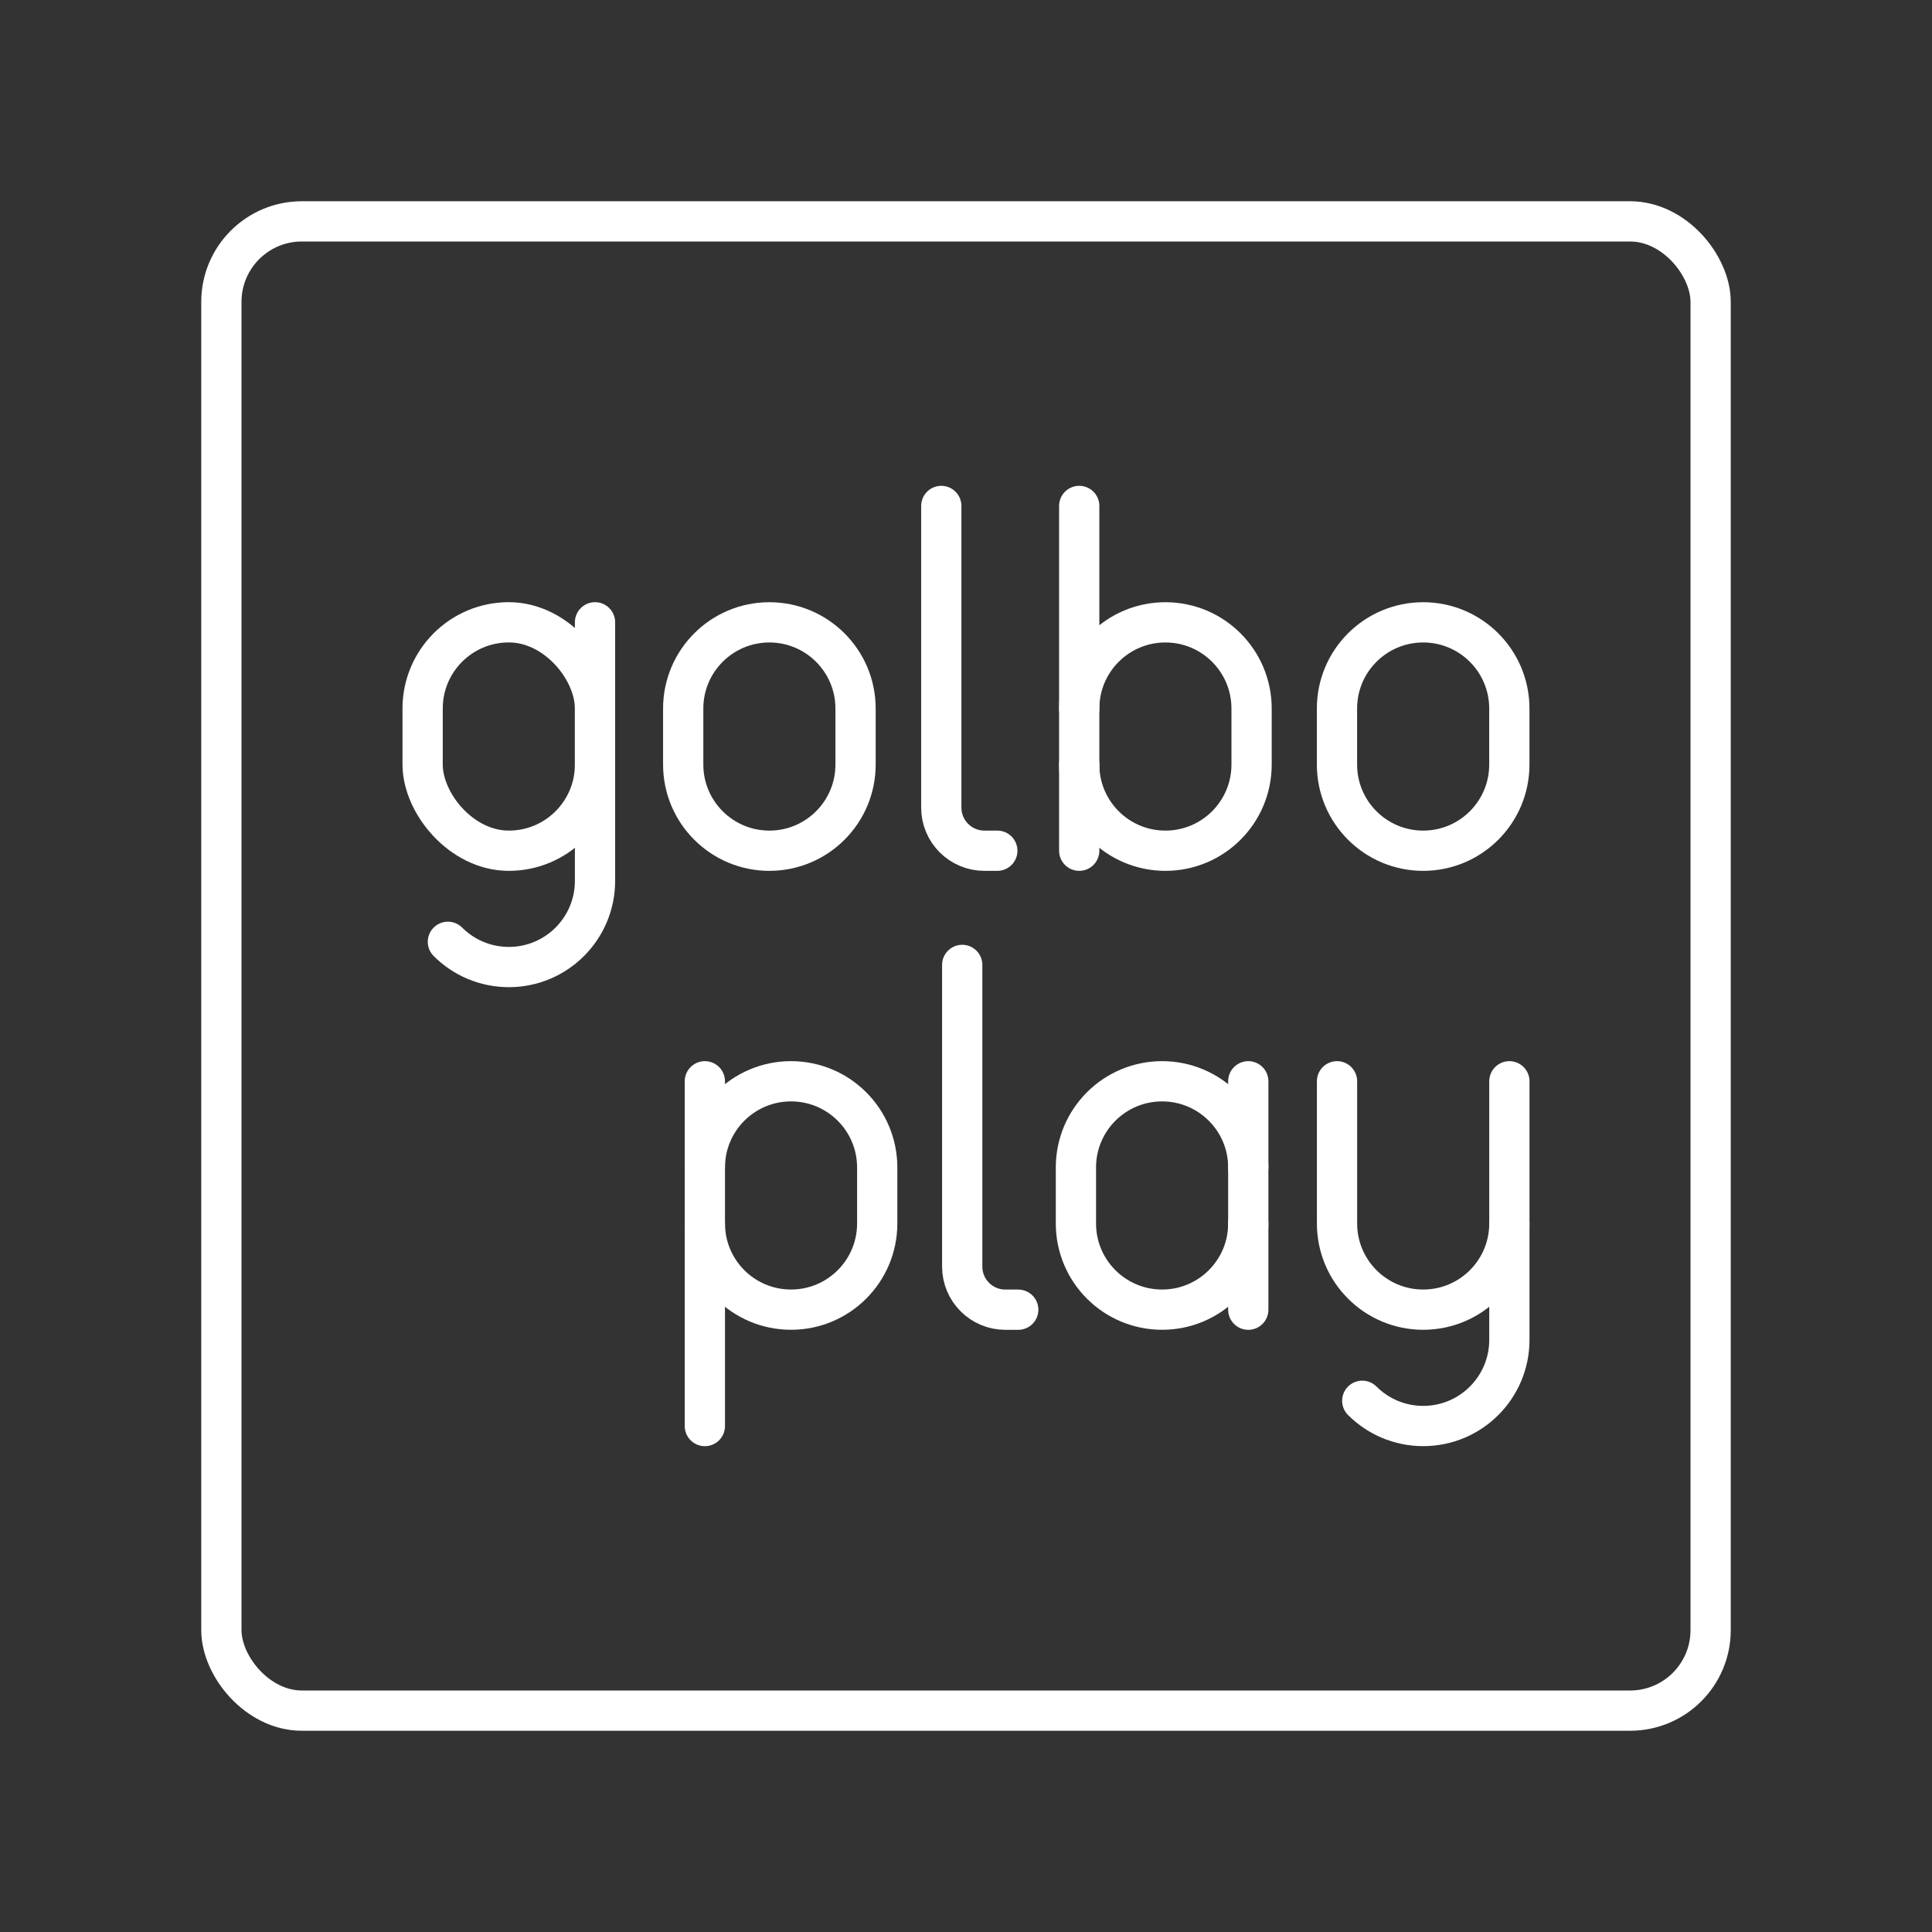 <?xml version="1.0" encoding="UTF-8"?><svg id="b" xmlns="http://www.w3.org/2000/svg" viewBox="0 0 48 48"><rect x="0" y="0" width="48" height="48" fill="#333333" stroke="none"/><defs><style>.c{fill:none;stroke:#fff;stroke-linecap:round;stroke-linejoin:round;}</style></defs><path class="c" d="M14.783,15.461v6.424c0,1.183-.959,2.141-2.141,2.141h0c-.591,0-1.127-.24-1.514-.627"/><rect class="c" x="10.5" y="15.461" width="4.283" height="5.675" rx="2.141" ry="2.141" transform="translate(25.283 36.597) rotate(-180)"/><path class="c" d="M37.5,30.397v2.891c0,1.183-.959,2.141-2.141,2.141h0c-.591,0-1.127-.24-1.514-.627"/><path class="c" d="M37.5,26.864v3.533c0,1.183-.959,2.141-2.141,2.141h0c-1.183,0-2.141-.959-2.141-2.141v-3.533"/><path class="c" d="M23.386,12.57v7.495c0,.591.479,1.071,1.071,1.071h.321"/><path class="c" d="M23.906,23.973v7.495c0,.591.479,1.071,1.071,1.071h.321"/><path class="c" d="M31.013,30.397c0,1.183-.959,2.141-2.141,2.141h0c-1.183,0-2.141-.959-2.141-2.141v-1.392c0-1.183.959-2.141,2.141-2.141h0c1.183,0,2.141.959,2.141,2.141"/><line class="c" x1="31.013" y1="32.539" x2="31.013" y2="26.864"/><path class="c" d="M26.813,17.603c0-1.183.959-2.141,2.141-2.141h0c1.183,0,2.141.959,2.141,2.141v1.392c0,1.183-.959,2.141-2.141,2.141h0c-1.183,0-2.141-.959-2.141-2.141"/><line class="c" x1="26.813" y1="21.136" x2="26.813" y2="12.57"/><path class="c" d="M17.512,30.397c0,1.183.959,2.141,2.141,2.141h0c1.183,0,2.141-.959,2.141-2.141v-1.392c0-1.183-.959-2.141-2.141-2.141h0c-1.183,0-2.141.959-2.141,2.141"/><line class="c" x1="17.512" y1="26.864" x2="17.512" y2="35.43"/><path class="c" d="M16.974,17.603c0-1.183.959-2.141,2.141-2.141s2.141.959,2.141,2.141v1.392c0,1.183-.959,2.141-2.141,2.141s-2.141-.959-2.141-2.141v-1.392Z"/><path class="c" d="M33.217,17.603c0-1.183.959-2.141,2.141-2.141s2.141.959,2.141,2.141v1.392c0,1.183-.959,2.141-2.141,2.141s-2.141-.959-2.141-2.141v-1.392Z"/><rect class="c" x="5.5" y="5.5" width="37" height="37" rx="2" ry="2"/></svg>